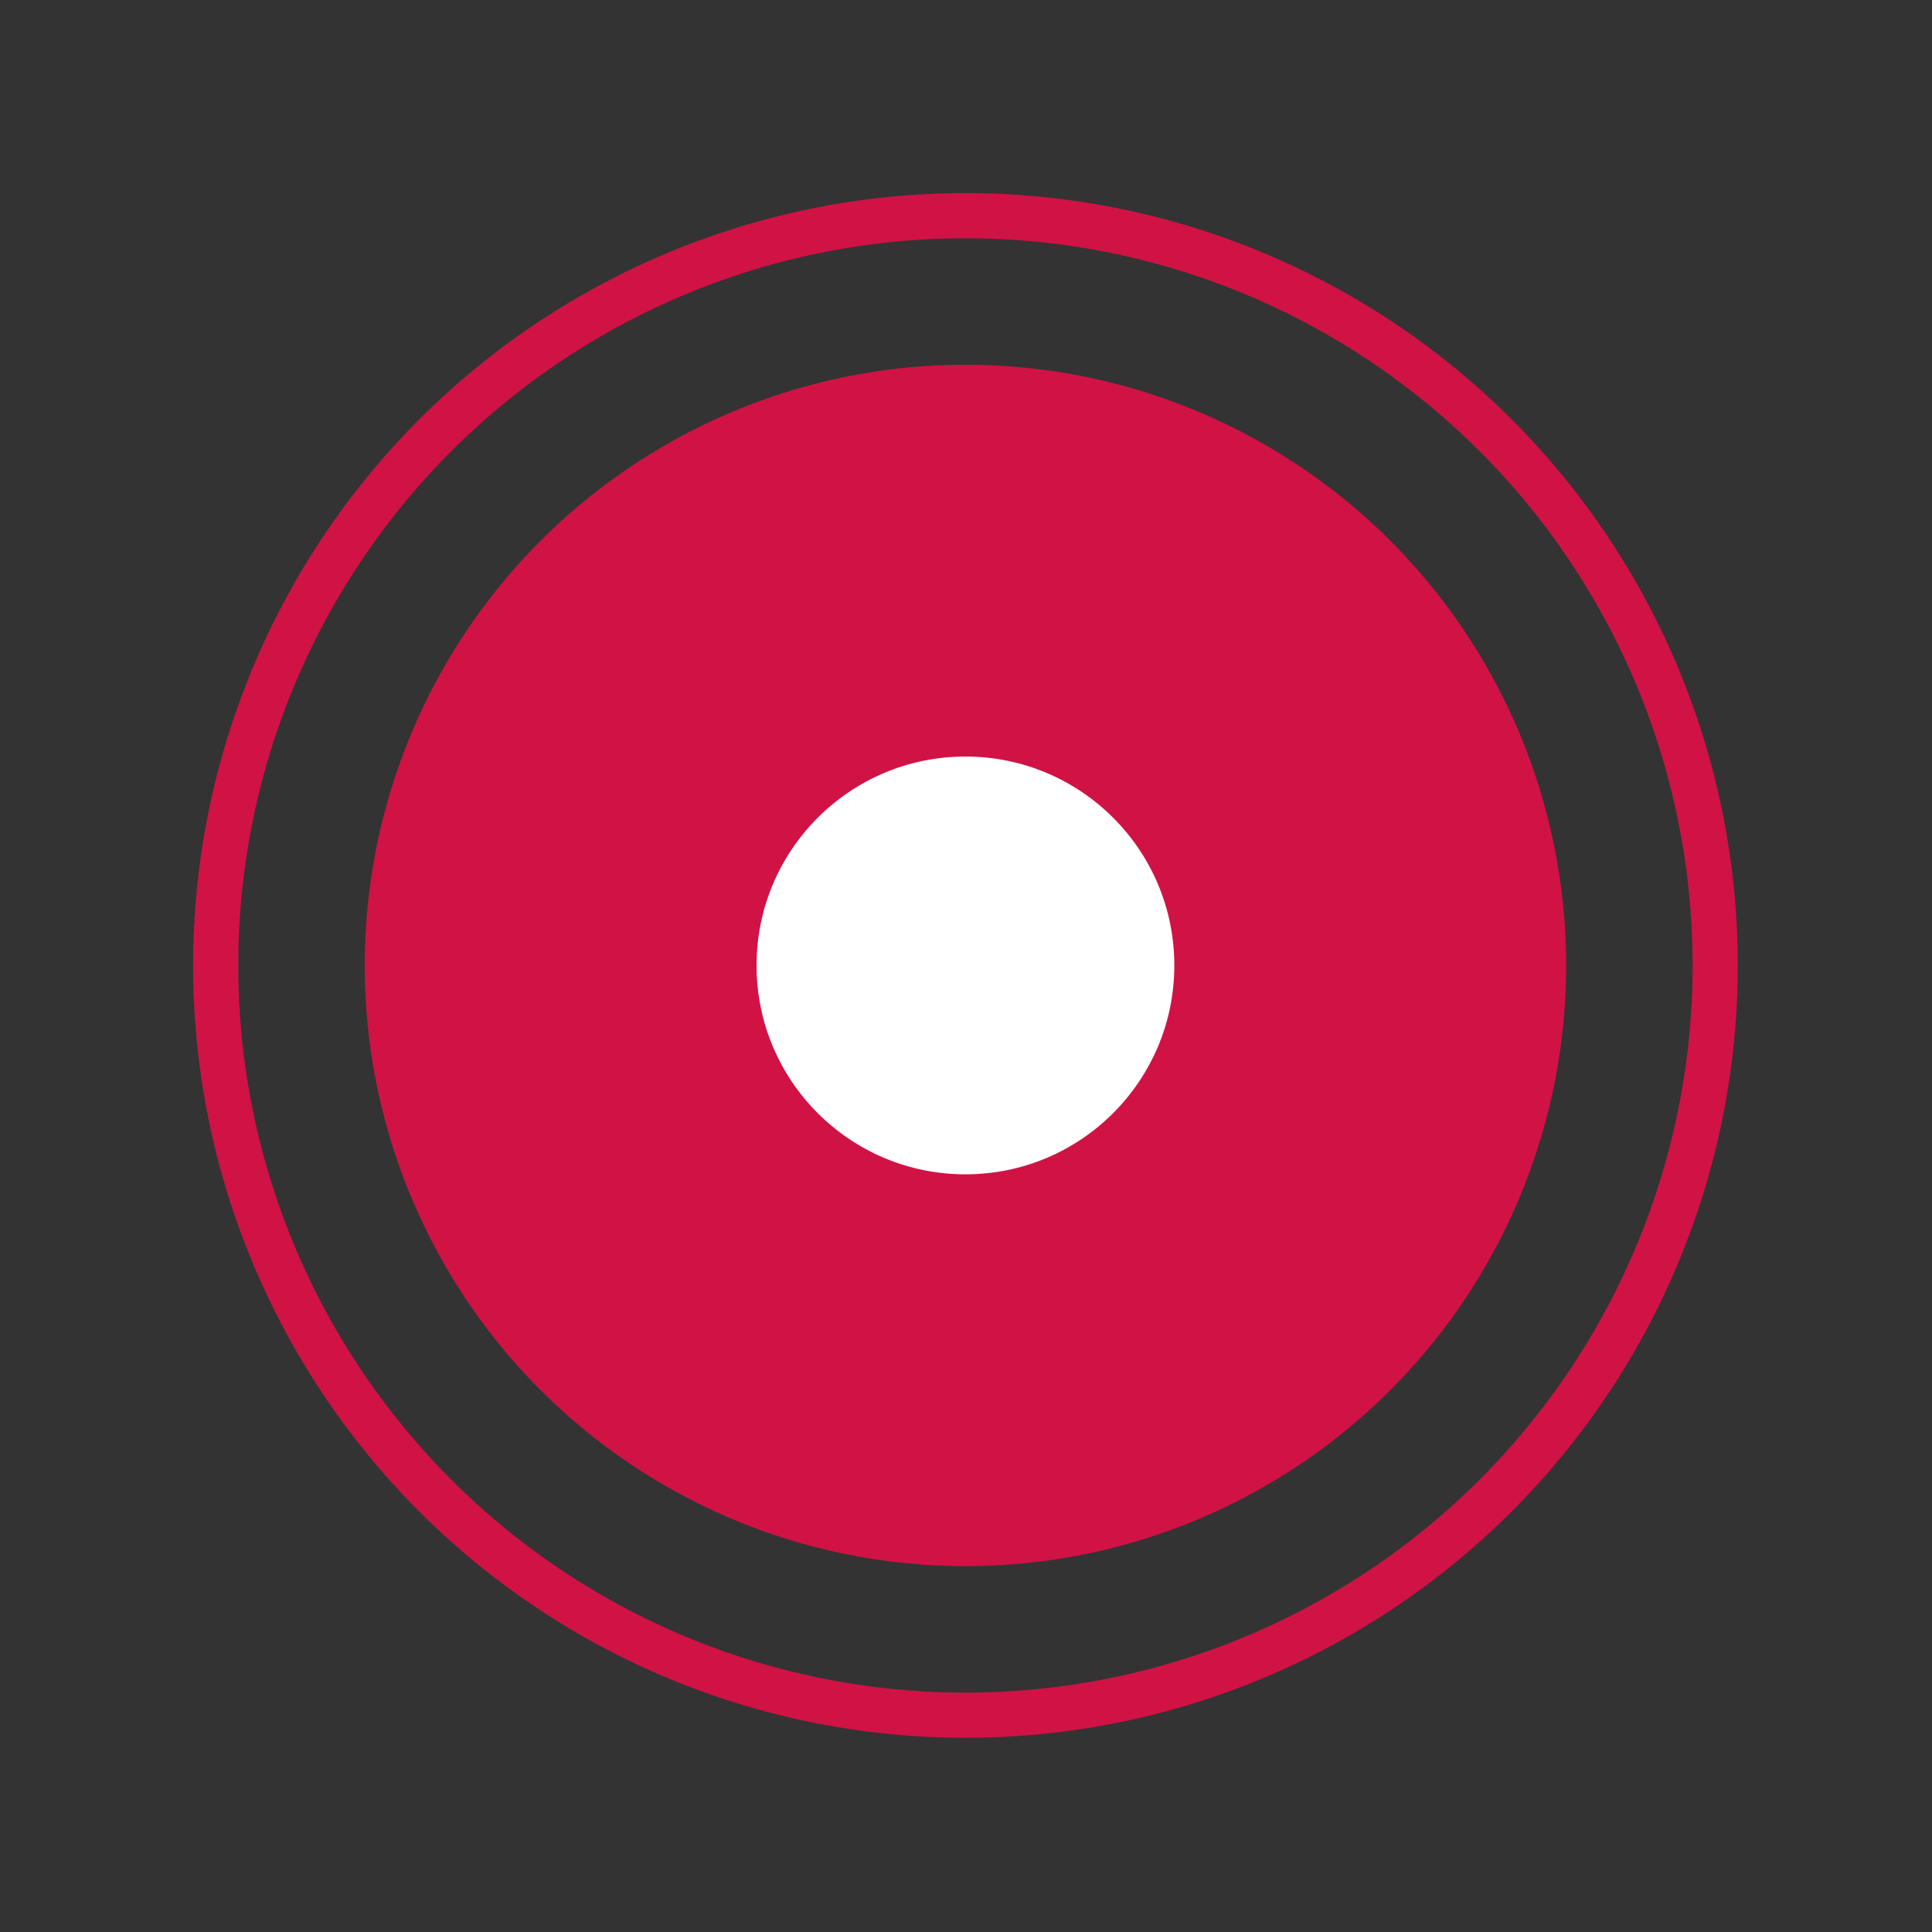 <svg xmlns="http://www.w3.org/2000/svg" width="17.11" height="17.11" viewBox="0 0 17.11 17.11"><rect x="0" y="0" width="17.11" height="17.11" fill="#333333" stroke="none"/><defs><style>.a{fill:#d11245;}.b{fill:none;stroke:#d11245;stroke-miterlimit:10;stroke-width:0.4px;}.c{fill:#fff;}</style></defs><title>Kelloggs_Sprite</title><circle class="a" cx="8.55" cy="8.55" r="5.32"/><circle class="b" cx="8.55" cy="8.55" r="6.64"/><circle class="c" cx="8.55" cy="8.55" r="1.85"/></svg>